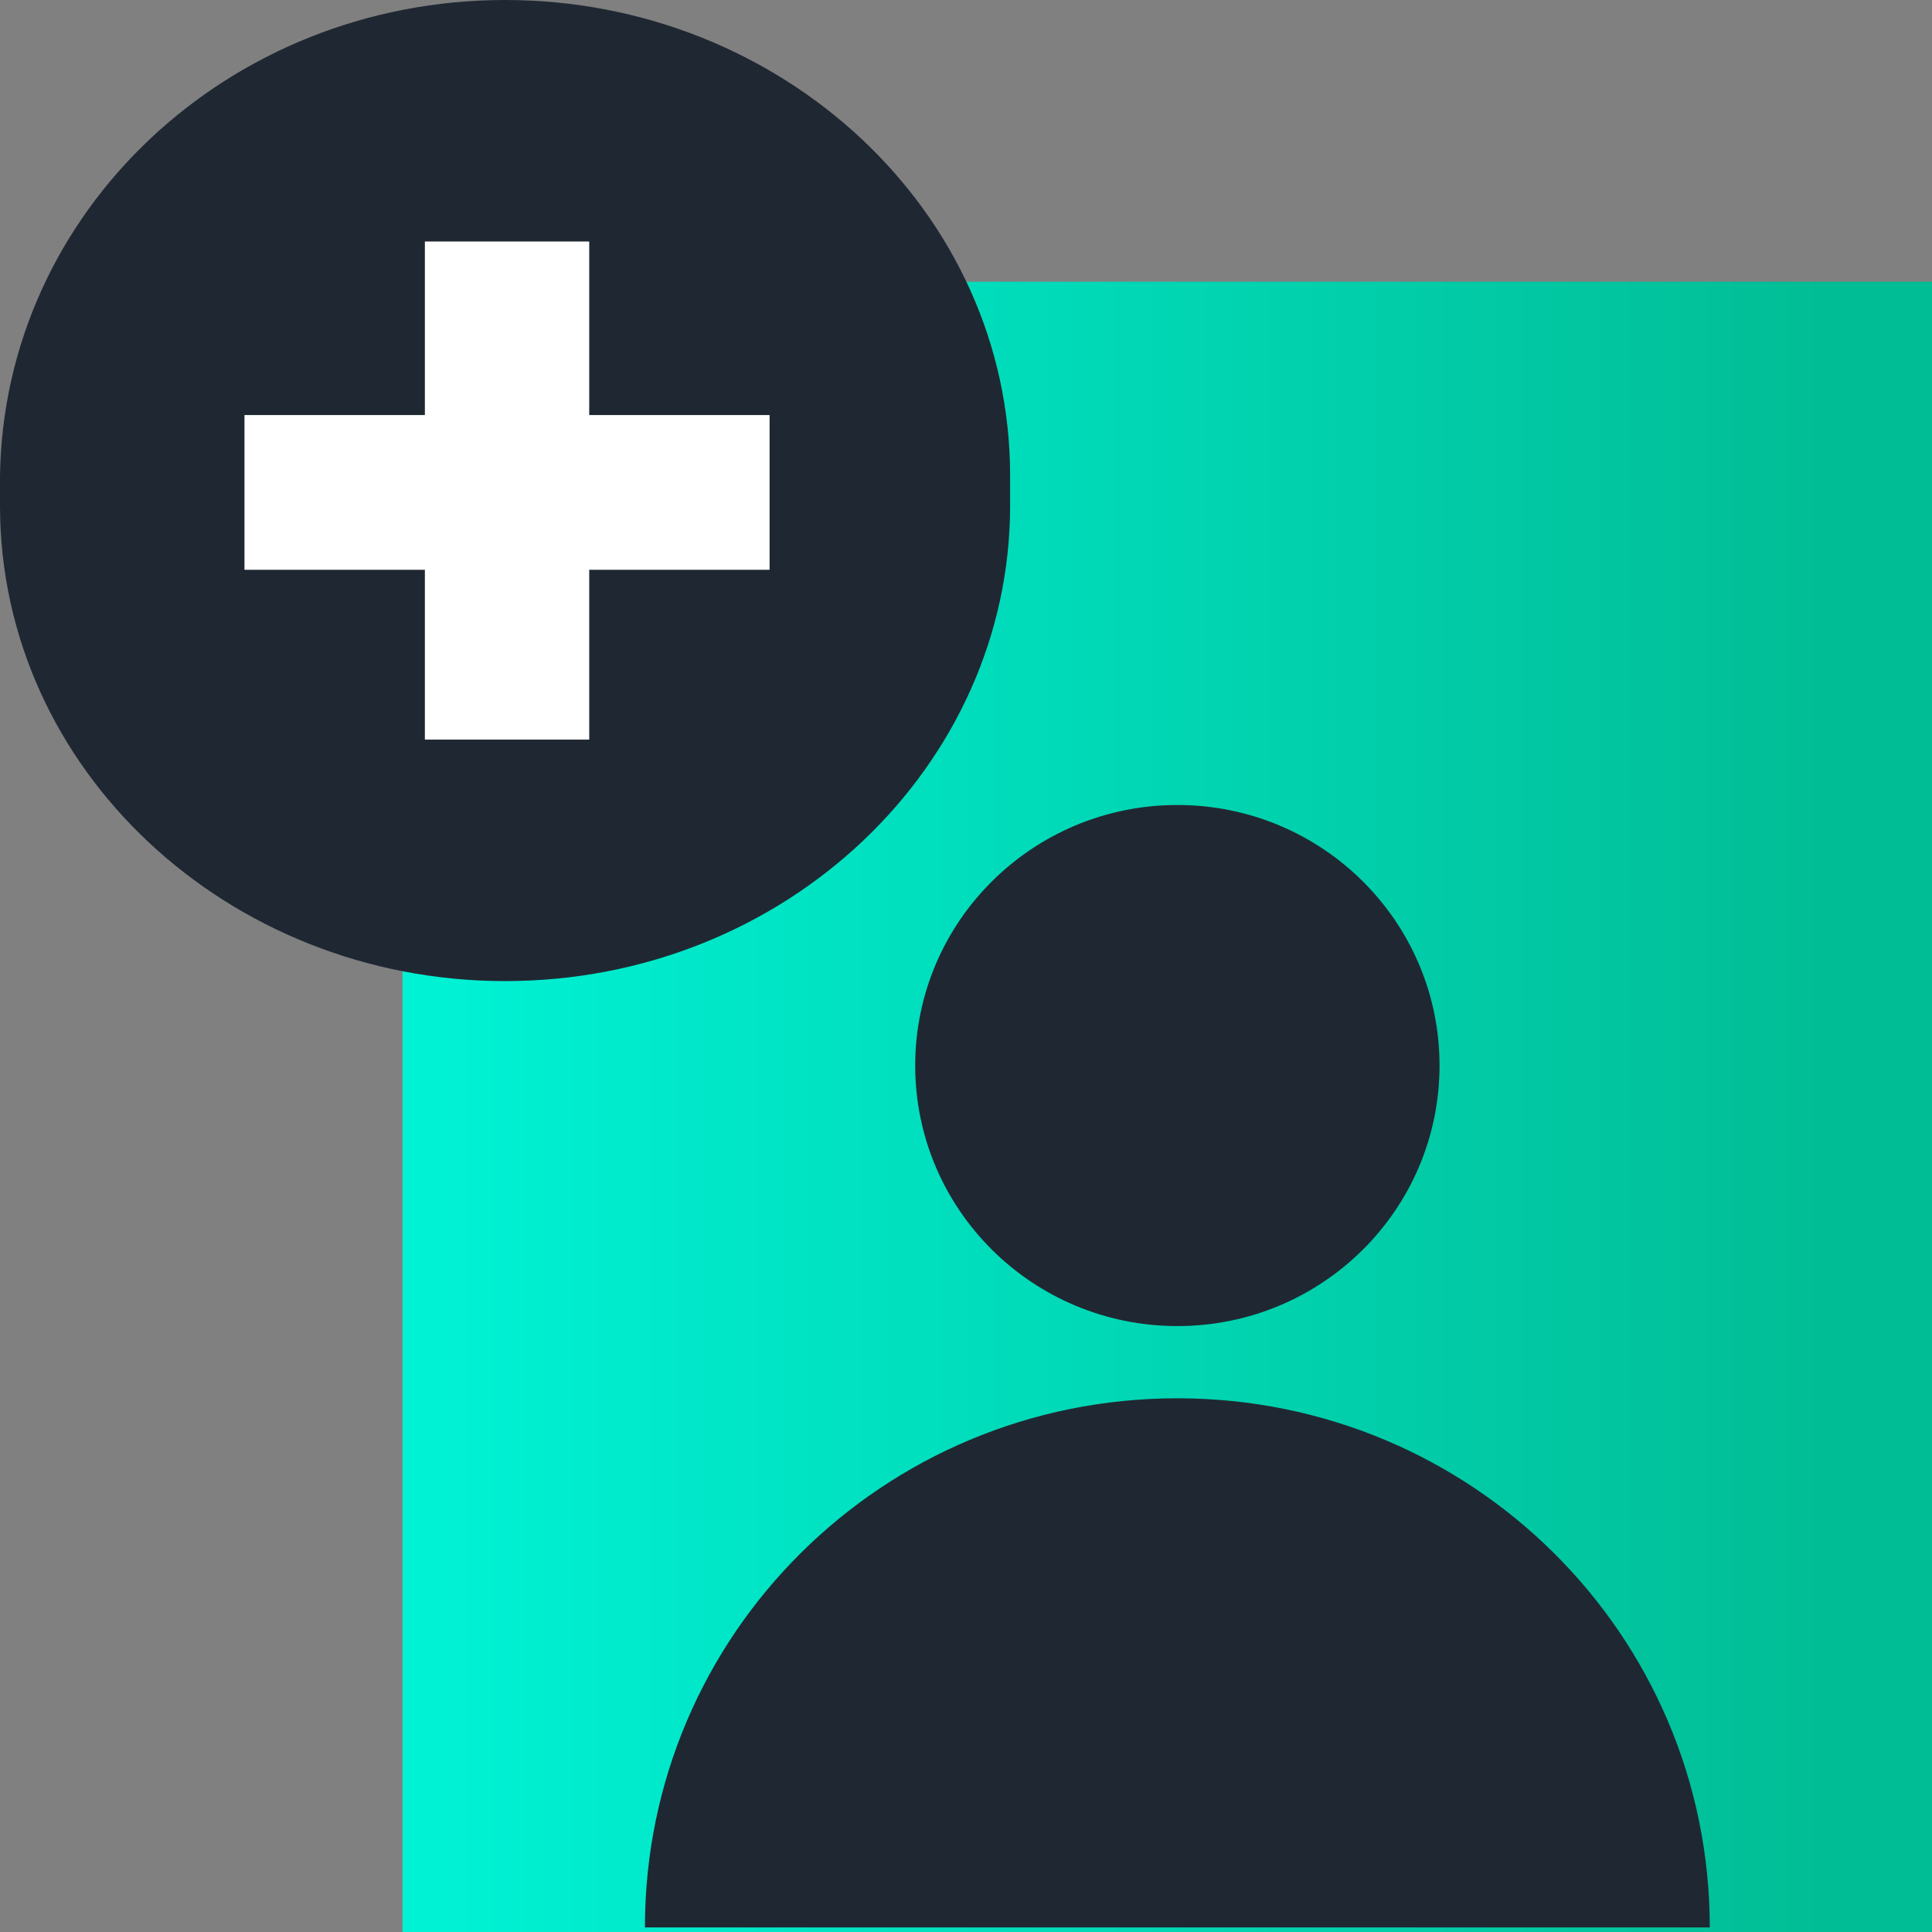 <svg width="48" height="48" viewBox="0 0 48 48" fill="none" xmlns="http://www.w3.org/2000/svg">
<rect x="0" y="0" width="48" height="48" fill="#808080" stroke="none"/>
<path d="M10 7H48V48H10V7Z" fill="url(#paint0_linear)"/>
<path d="M12.548 0C19.419 0 25.096 5.25 25.096 11.812V12.562C25.096 19.031 19.519 24.375 12.548 24.375C5.676 24.375 0 19.125 0 12.562V11.812C0.1 5.25 5.676 0 12.548 0Z" fill="#1F2832"/>
<path d="M29.252 32.946C32.849 32.946 35.765 30.048 35.765 26.473C35.765 22.898 32.849 20 29.252 20C25.654 20 22.738 22.898 22.738 26.473C22.738 30.048 25.654 32.946 29.252 32.946Z" fill="#1F2832"/>
<path d="M16.023 47.886C16.023 40.616 21.936 34.74 29.251 34.74C36.566 34.74 42.479 40.616 42.479 47.886" fill="#1F2832"/>
<path d="M19.12 10.312H14.639V6H10.556V10.312H6.074V14.156H10.556V18.375H14.639V14.156H19.12V10.312Z" fill="white"/>
<defs>
<linearGradient id="paint0_linear" x1="10.606" y1="27.5" x2="47.062" y2="27.5" gradientUnits="userSpaceOnUse">
<stop stop-color="#00F2D5"/>
<stop offset="0.953" stop-color="#01BD95"/>
</linearGradient>
</defs>
</svg>
